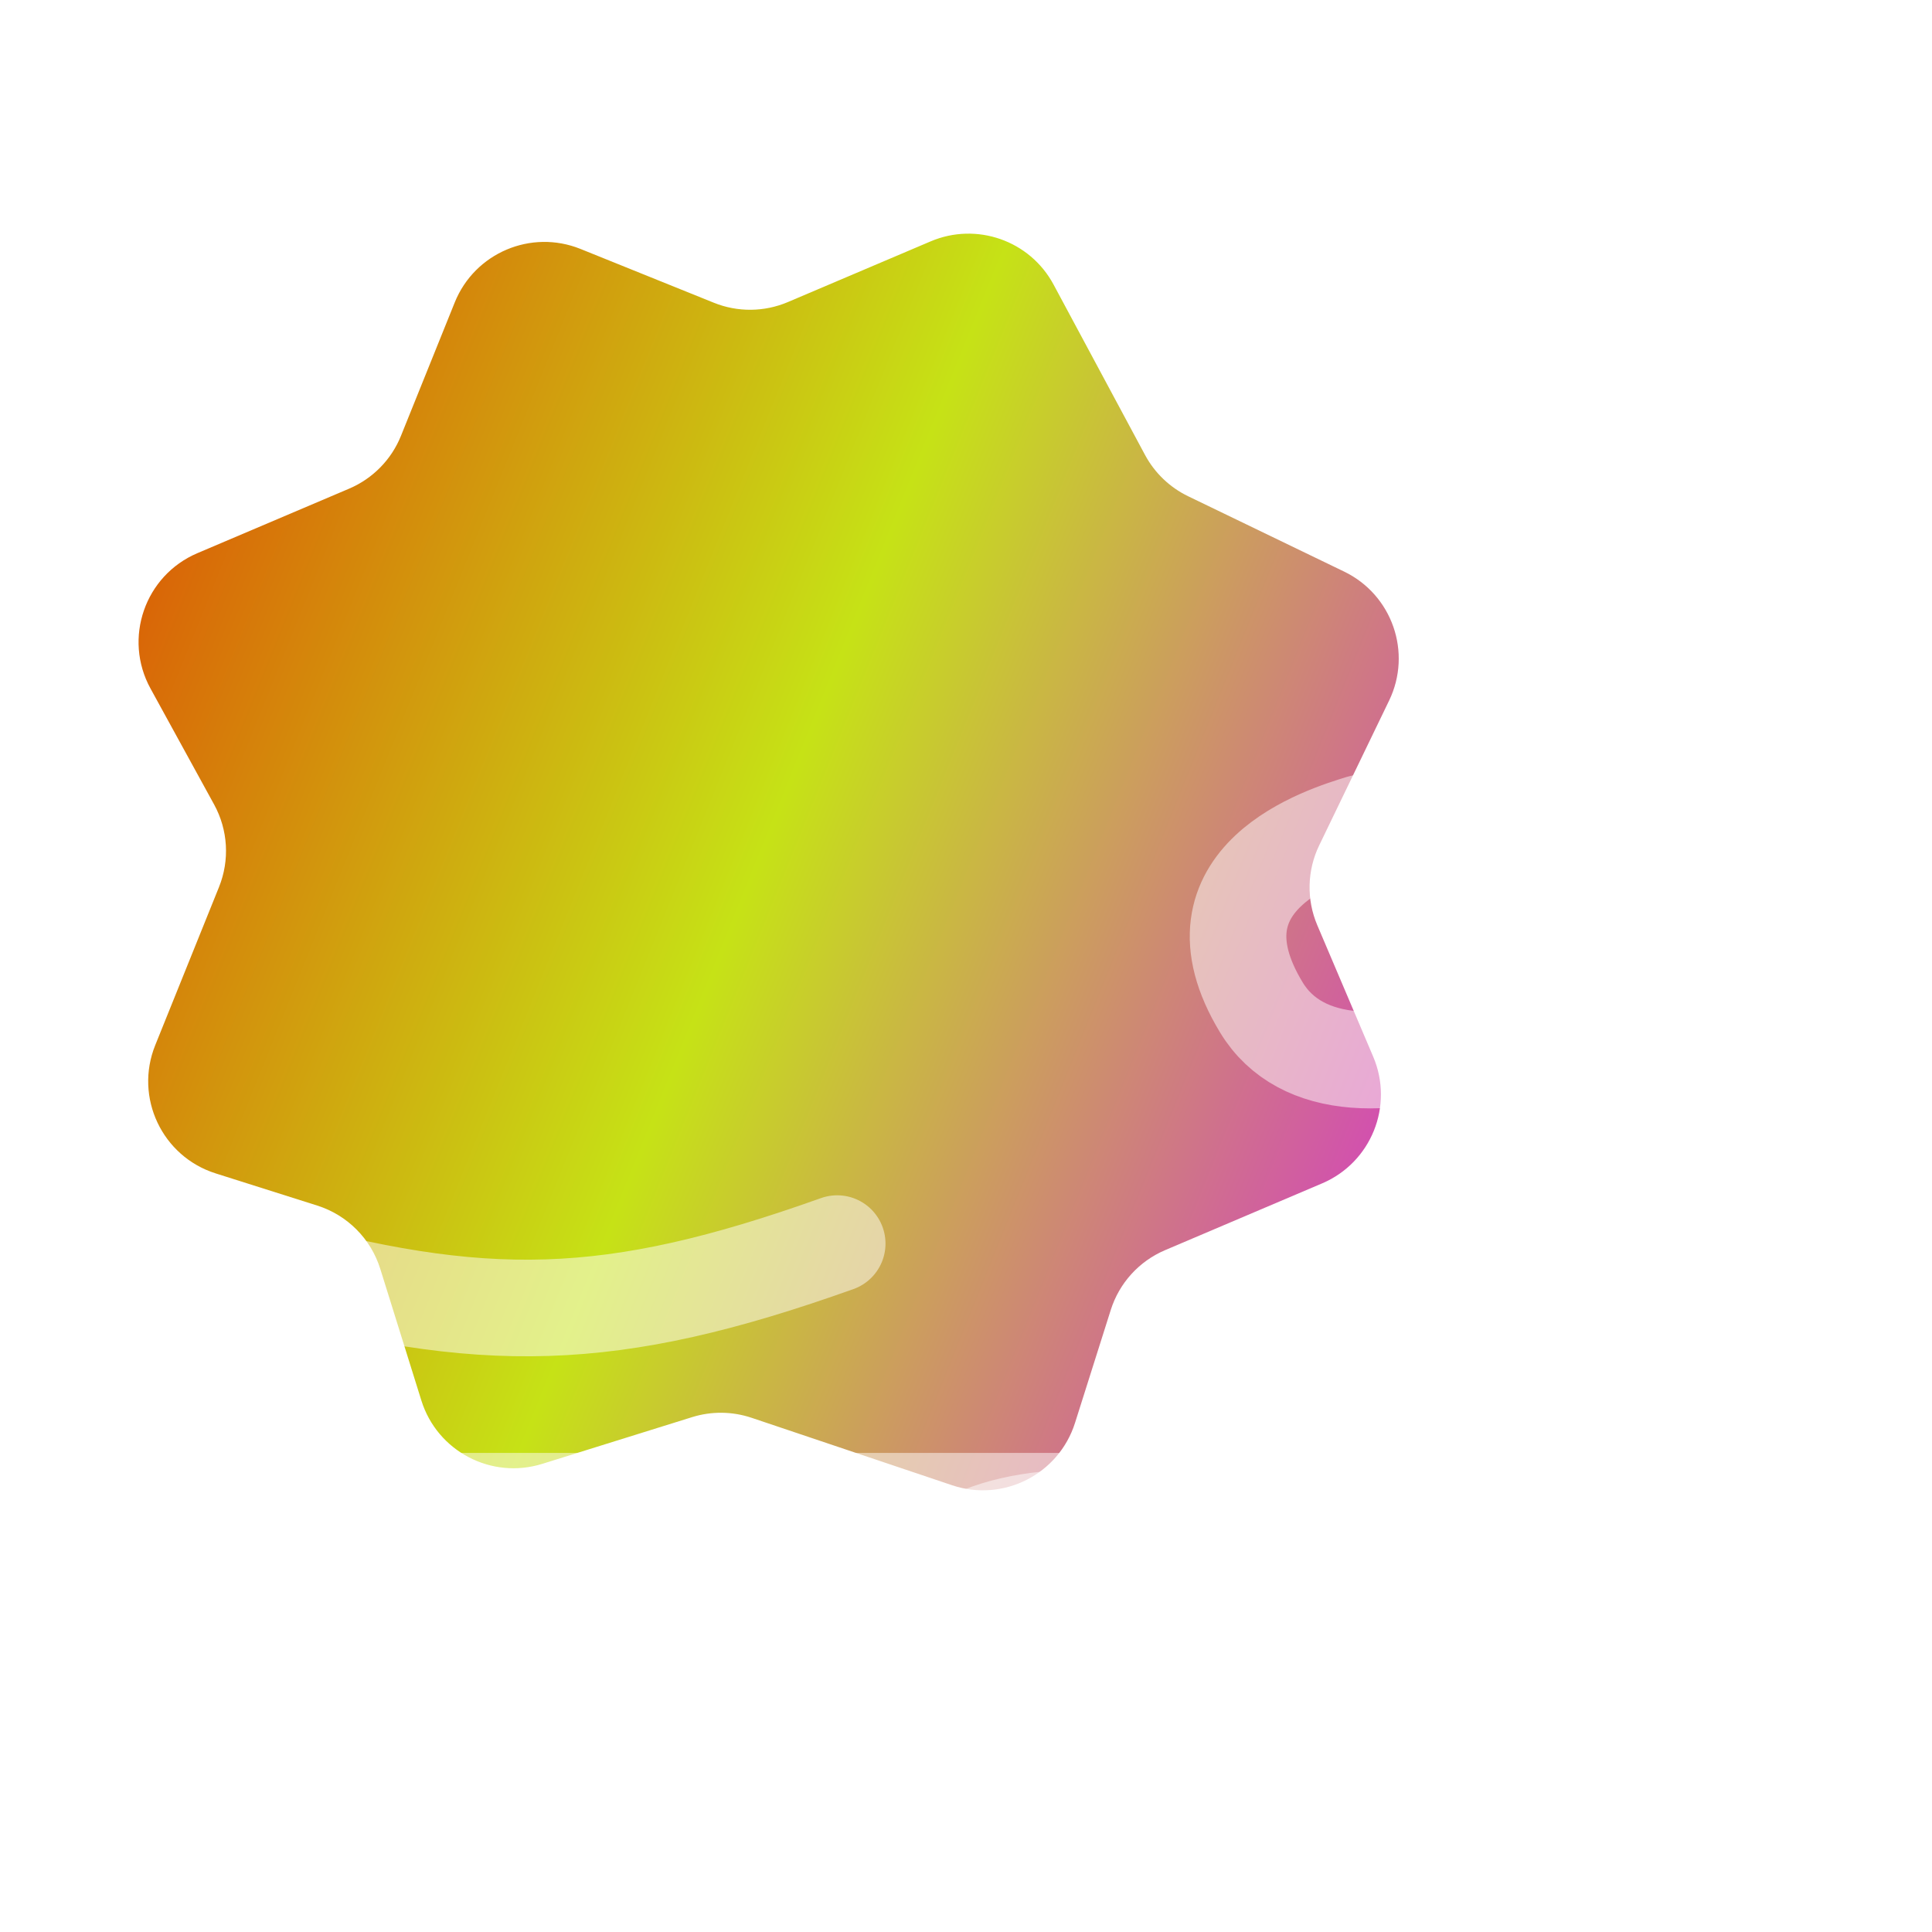 <svg width="60" height="60" viewBox="0 0 60 60" fill="none" xmlns="http://www.w3.org/2000/svg">
<g clip-path="url(#clip0_1995_23067)">
<g filter="url(#filter0_ii_1995_23067)">
<path d="M22.172 9.403L18.028 7.731C16.491 7.112 14.743 7.855 14.123 9.391L12.452 13.536C12.155 14.274 11.576 14.863 10.844 15.175L6.13 17.179C4.497 17.874 3.82 19.827 4.674 21.383L6.649 24.984C7.082 25.773 7.138 26.714 6.801 27.549L4.821 32.459C4.167 34.08 5.032 35.914 6.698 36.441L9.852 37.44C10.787 37.736 11.518 38.47 11.81 39.407L13.085 43.491C13.578 45.073 15.26 45.955 16.842 45.461L21.492 44.011C22.096 43.822 22.743 43.83 23.342 44.031L29.569 46.126C31.159 46.661 32.879 45.788 33.386 44.188L34.496 40.681C34.76 39.846 35.376 39.168 36.182 38.825L41.059 36.751C42.584 36.103 43.295 34.341 42.646 32.816L40.909 28.732C40.571 27.936 40.592 27.032 40.969 26.253L43.14 21.757C43.861 20.265 43.235 18.471 41.743 17.751L36.898 15.411C36.328 15.136 35.86 14.687 35.56 14.129L32.719 8.837C31.985 7.47 30.33 6.889 28.902 7.496L24.468 9.381C23.736 9.692 22.91 9.7 22.172 9.403Z" fill="url(#paint0_linear_1995_23067)"/>
</g>
<g filter="url(#filter1_bii_1995_23067)">
<path d="M14 46.621H35" stroke="white" stroke-opacity="0.5" stroke-width="3" stroke-linecap="round"/>
</g>
<g filter="url(#filter2_bii_1995_23067)">
<path d="M8 39.246C15.029 41.211 18.971 41.128 26 38.621" stroke="white" stroke-opacity="0.5" stroke-width="3" stroke-linecap="round"/>
</g>
<g filter="url(#filter3_bii_1995_23067)">
<path d="M47.169 42.031C44.792 40.748 43.315 40.294 40.271 40.691" stroke="white" stroke-opacity="0.5" stroke-width="3" stroke-linecap="round"/>
</g>
<g filter="url(#filter4_bii_1995_23067)">
<path d="M45 51.192C39.202 46.621 29.344 45.478 28.185 50.05C27.025 54.621 31.663 54.621 32.823 54.621C33.983 54.621 39.782 52.907 35.143 46.621" stroke="white" stroke-opacity="0.5" stroke-width="3" stroke-linecap="round"/>
</g>
<g filter="url(#filter5_bii_1995_23067)">
<path d="M54.921 25.279C50.712 31.346 41.62 35.321 39.174 31.288C36.728 27.255 41.164 25.899 42.273 25.56C43.383 25.221 49.429 25.165 46.831 32.533" stroke="white" stroke-opacity="0.5" stroke-width="3" stroke-linecap="round"/>
</g>
</g>
<defs>
<filter id="filter0_ii_1995_23067" x="3.303" y="6.256" width="41.136" height="41.028" filterUnits="userSpaceOnUse" color-interpolation-filters="sRGB">
<feFlood flood-opacity="0" result="BackgroundImageFix"/>
<feBlend mode="normal" in="SourceGraphic" in2="BackgroundImageFix" result="shape"/>
<feColorMatrix in="SourceAlpha" type="matrix" values="0 0 0 0 0 0 0 0 0 0 0 0 0 0 0 0 0 0 127 0" result="hardAlpha"/>
<feOffset dx="1" dy="-1"/>
<feGaussianBlur stdDeviation="1"/>
<feComposite in2="hardAlpha" operator="arithmetic" k2="-1" k3="1"/>
<feColorMatrix type="matrix" values="0 0 0 0 0 0 0 0 0 0 0 0 0 0 0 0 0 0 0.32 0"/>
<feBlend mode="normal" in2="shape" result="effect1_innerShadow_1995_23067"/>
<feColorMatrix in="SourceAlpha" type="matrix" values="0 0 0 0 0 0 0 0 0 0 0 0 0 0 0 0 0 0 127 0" result="hardAlpha"/>
<feOffset dx="-1" dy="1"/>
<feGaussianBlur stdDeviation="1"/>
<feComposite in2="hardAlpha" operator="arithmetic" k2="-1" k3="1"/>
<feColorMatrix type="matrix" values="0 0 0 0 1 0 0 0 0 1 0 0 0 0 1 0 0 0 0.5 0"/>
<feBlend mode="normal" in2="effect1_innerShadow_1995_23067" result="effect2_innerShadow_1995_23067"/>
</filter>
<filter id="filter1_bii_1995_23067" x="10.5" y="43.121" width="28" height="7" filterUnits="userSpaceOnUse" color-interpolation-filters="sRGB">
<feFlood flood-opacity="0" result="BackgroundImageFix"/>
<feGaussianBlur in="BackgroundImageFix" stdDeviation="1"/>
<feComposite in2="SourceAlpha" operator="in" result="effect1_backgroundBlur_1995_23067"/>
<feBlend mode="normal" in="SourceGraphic" in2="effect1_backgroundBlur_1995_23067" result="shape"/>
<feColorMatrix in="SourceAlpha" type="matrix" values="0 0 0 0 0 0 0 0 0 0 0 0 0 0 0 0 0 0 127 0" result="hardAlpha"/>
<feOffset dx="1" dy="-1"/>
<feGaussianBlur stdDeviation="1"/>
<feComposite in2="hardAlpha" operator="arithmetic" k2="-1" k3="1"/>
<feColorMatrix type="matrix" values="0 0 0 0 0 0 0 0 0 0 0 0 0 0 0 0 0 0 0.32 0"/>
<feBlend mode="normal" in2="shape" result="effect2_innerShadow_1995_23067"/>
<feColorMatrix in="SourceAlpha" type="matrix" values="0 0 0 0 0 0 0 0 0 0 0 0 0 0 0 0 0 0 127 0" result="hardAlpha"/>
<feOffset dx="-1" dy="1"/>
<feGaussianBlur stdDeviation="0.5"/>
<feComposite in2="hardAlpha" operator="arithmetic" k2="-1" k3="1"/>
<feColorMatrix type="matrix" values="0 0 0 0 1 0 0 0 0 1 0 0 0 0 1 0 0 0 0.5 0"/>
<feBlend mode="normal" in2="effect2_innerShadow_1995_23067" result="effect3_innerShadow_1995_23067"/>
</filter>
<filter id="filter2_bii_1995_23067" x="4.5" y="35.12" width="25.001" height="9" filterUnits="userSpaceOnUse" color-interpolation-filters="sRGB">
<feFlood flood-opacity="0" result="BackgroundImageFix"/>
<feGaussianBlur in="BackgroundImageFix" stdDeviation="1"/>
<feComposite in2="SourceAlpha" operator="in" result="effect1_backgroundBlur_1995_23067"/>
<feBlend mode="normal" in="SourceGraphic" in2="effect1_backgroundBlur_1995_23067" result="shape"/>
<feColorMatrix in="SourceAlpha" type="matrix" values="0 0 0 0 0 0 0 0 0 0 0 0 0 0 0 0 0 0 127 0" result="hardAlpha"/>
<feOffset dx="1" dy="-1"/>
<feGaussianBlur stdDeviation="1"/>
<feComposite in2="hardAlpha" operator="arithmetic" k2="-1" k3="1"/>
<feColorMatrix type="matrix" values="0 0 0 0 0 0 0 0 0 0 0 0 0 0 0 0 0 0 0.32 0"/>
<feBlend mode="normal" in2="shape" result="effect2_innerShadow_1995_23067"/>
<feColorMatrix in="SourceAlpha" type="matrix" values="0 0 0 0 0 0 0 0 0 0 0 0 0 0 0 0 0 0 127 0" result="hardAlpha"/>
<feOffset dx="-1" dy="1"/>
<feGaussianBlur stdDeviation="0.5"/>
<feComposite in2="hardAlpha" operator="arithmetic" k2="-1" k3="1"/>
<feColorMatrix type="matrix" values="0 0 0 0 1 0 0 0 0 1 0 0 0 0 1 0 0 0 0.5 0"/>
<feBlend mode="normal" in2="effect2_innerShadow_1995_23067" result="effect3_innerShadow_1995_23067"/>
</filter>
<filter id="filter3_bii_1995_23067" x="36.771" y="37.052" width="13.899" height="8.479" filterUnits="userSpaceOnUse" color-interpolation-filters="sRGB">
<feFlood flood-opacity="0" result="BackgroundImageFix"/>
<feGaussianBlur in="BackgroundImageFix" stdDeviation="1"/>
<feComposite in2="SourceAlpha" operator="in" result="effect1_backgroundBlur_1995_23067"/>
<feBlend mode="normal" in="SourceGraphic" in2="effect1_backgroundBlur_1995_23067" result="shape"/>
<feColorMatrix in="SourceAlpha" type="matrix" values="0 0 0 0 0 0 0 0 0 0 0 0 0 0 0 0 0 0 127 0" result="hardAlpha"/>
<feOffset dx="1" dy="-1"/>
<feGaussianBlur stdDeviation="1"/>
<feComposite in2="hardAlpha" operator="arithmetic" k2="-1" k3="1"/>
<feColorMatrix type="matrix" values="0 0 0 0 0 0 0 0 0 0 0 0 0 0 0 0 0 0 0.32 0"/>
<feBlend mode="normal" in2="shape" result="effect2_innerShadow_1995_23067"/>
<feColorMatrix in="SourceAlpha" type="matrix" values="0 0 0 0 0 0 0 0 0 0 0 0 0 0 0 0 0 0 127 0" result="hardAlpha"/>
<feOffset dx="-1" dy="1"/>
<feGaussianBlur stdDeviation="0.5"/>
<feComposite in2="hardAlpha" operator="arithmetic" k2="-1" k3="1"/>
<feColorMatrix type="matrix" values="0 0 0 0 1 0 0 0 0 1 0 0 0 0 1 0 0 0 0.5 0"/>
<feBlend mode="normal" in2="effect2_innerShadow_1995_23067" result="effect3_innerShadow_1995_23067"/>
</filter>
<filter id="filter4_bii_1995_23067" x="24.5" y="43.121" width="24" height="15" filterUnits="userSpaceOnUse" color-interpolation-filters="sRGB">
<feFlood flood-opacity="0" result="BackgroundImageFix"/>
<feGaussianBlur in="BackgroundImageFix" stdDeviation="1"/>
<feComposite in2="SourceAlpha" operator="in" result="effect1_backgroundBlur_1995_23067"/>
<feBlend mode="normal" in="SourceGraphic" in2="effect1_backgroundBlur_1995_23067" result="shape"/>
<feColorMatrix in="SourceAlpha" type="matrix" values="0 0 0 0 0 0 0 0 0 0 0 0 0 0 0 0 0 0 127 0" result="hardAlpha"/>
<feOffset dx="1" dy="-1"/>
<feGaussianBlur stdDeviation="1"/>
<feComposite in2="hardAlpha" operator="arithmetic" k2="-1" k3="1"/>
<feColorMatrix type="matrix" values="0 0 0 0 0 0 0 0 0 0 0 0 0 0 0 0 0 0 0.32 0"/>
<feBlend mode="normal" in2="shape" result="effect2_innerShadow_1995_23067"/>
<feColorMatrix in="SourceAlpha" type="matrix" values="0 0 0 0 0 0 0 0 0 0 0 0 0 0 0 0 0 0 127 0" result="hardAlpha"/>
<feOffset dx="-1" dy="1"/>
<feGaussianBlur stdDeviation="0.5"/>
<feComposite in2="hardAlpha" operator="arithmetic" k2="-1" k3="1"/>
<feColorMatrix type="matrix" values="0 0 0 0 1 0 0 0 0 1 0 0 0 0 1 0 0 0 0.5 0"/>
<feBlend mode="normal" in2="effect2_innerShadow_1995_23067" result="effect3_innerShadow_1995_23067"/>
</filter>
<filter id="filter5_bii_1995_23067" x="34.949" y="21.779" width="23.472" height="14.643" filterUnits="userSpaceOnUse" color-interpolation-filters="sRGB">
<feFlood flood-opacity="0" result="BackgroundImageFix"/>
<feGaussianBlur in="BackgroundImageFix" stdDeviation="1"/>
<feComposite in2="SourceAlpha" operator="in" result="effect1_backgroundBlur_1995_23067"/>
<feBlend mode="normal" in="SourceGraphic" in2="effect1_backgroundBlur_1995_23067" result="shape"/>
<feColorMatrix in="SourceAlpha" type="matrix" values="0 0 0 0 0 0 0 0 0 0 0 0 0 0 0 0 0 0 127 0" result="hardAlpha"/>
<feOffset dx="1" dy="-1"/>
<feGaussianBlur stdDeviation="1"/>
<feComposite in2="hardAlpha" operator="arithmetic" k2="-1" k3="1"/>
<feColorMatrix type="matrix" values="0 0 0 0 0 0 0 0 0 0 0 0 0 0 0 0 0 0 0.32 0"/>
<feBlend mode="normal" in2="shape" result="effect2_innerShadow_1995_23067"/>
<feColorMatrix in="SourceAlpha" type="matrix" values="0 0 0 0 0 0 0 0 0 0 0 0 0 0 0 0 0 0 127 0" result="hardAlpha"/>
<feOffset dx="-1" dy="1"/>
<feGaussianBlur stdDeviation="0.5"/>
<feComposite in2="hardAlpha" operator="arithmetic" k2="-1" k3="1"/>
<feColorMatrix type="matrix" values="0 0 0 0 1 0 0 0 0 1 0 0 0 0 1 0 0 0 0.5 0"/>
<feBlend mode="normal" in2="effect2_innerShadow_1995_23067" result="effect3_innerShadow_1995_23067"/>
</filter>
<linearGradient id="paint0_linear_1995_23067" x1="-5" y1="15.218" x2="52.709" y2="38.491" gradientUnits="userSpaceOnUse">
<stop stop-color="#E32900"/>
<stop offset="0.495" stop-color="#C6E216"/>
<stop offset="1" stop-color="#D808FA"/>
</linearGradient>
<clipPath id="clip0_1995_23067">
<rect width="60" height="60" fill="white"/>
</clipPath>
</defs>
</svg>
